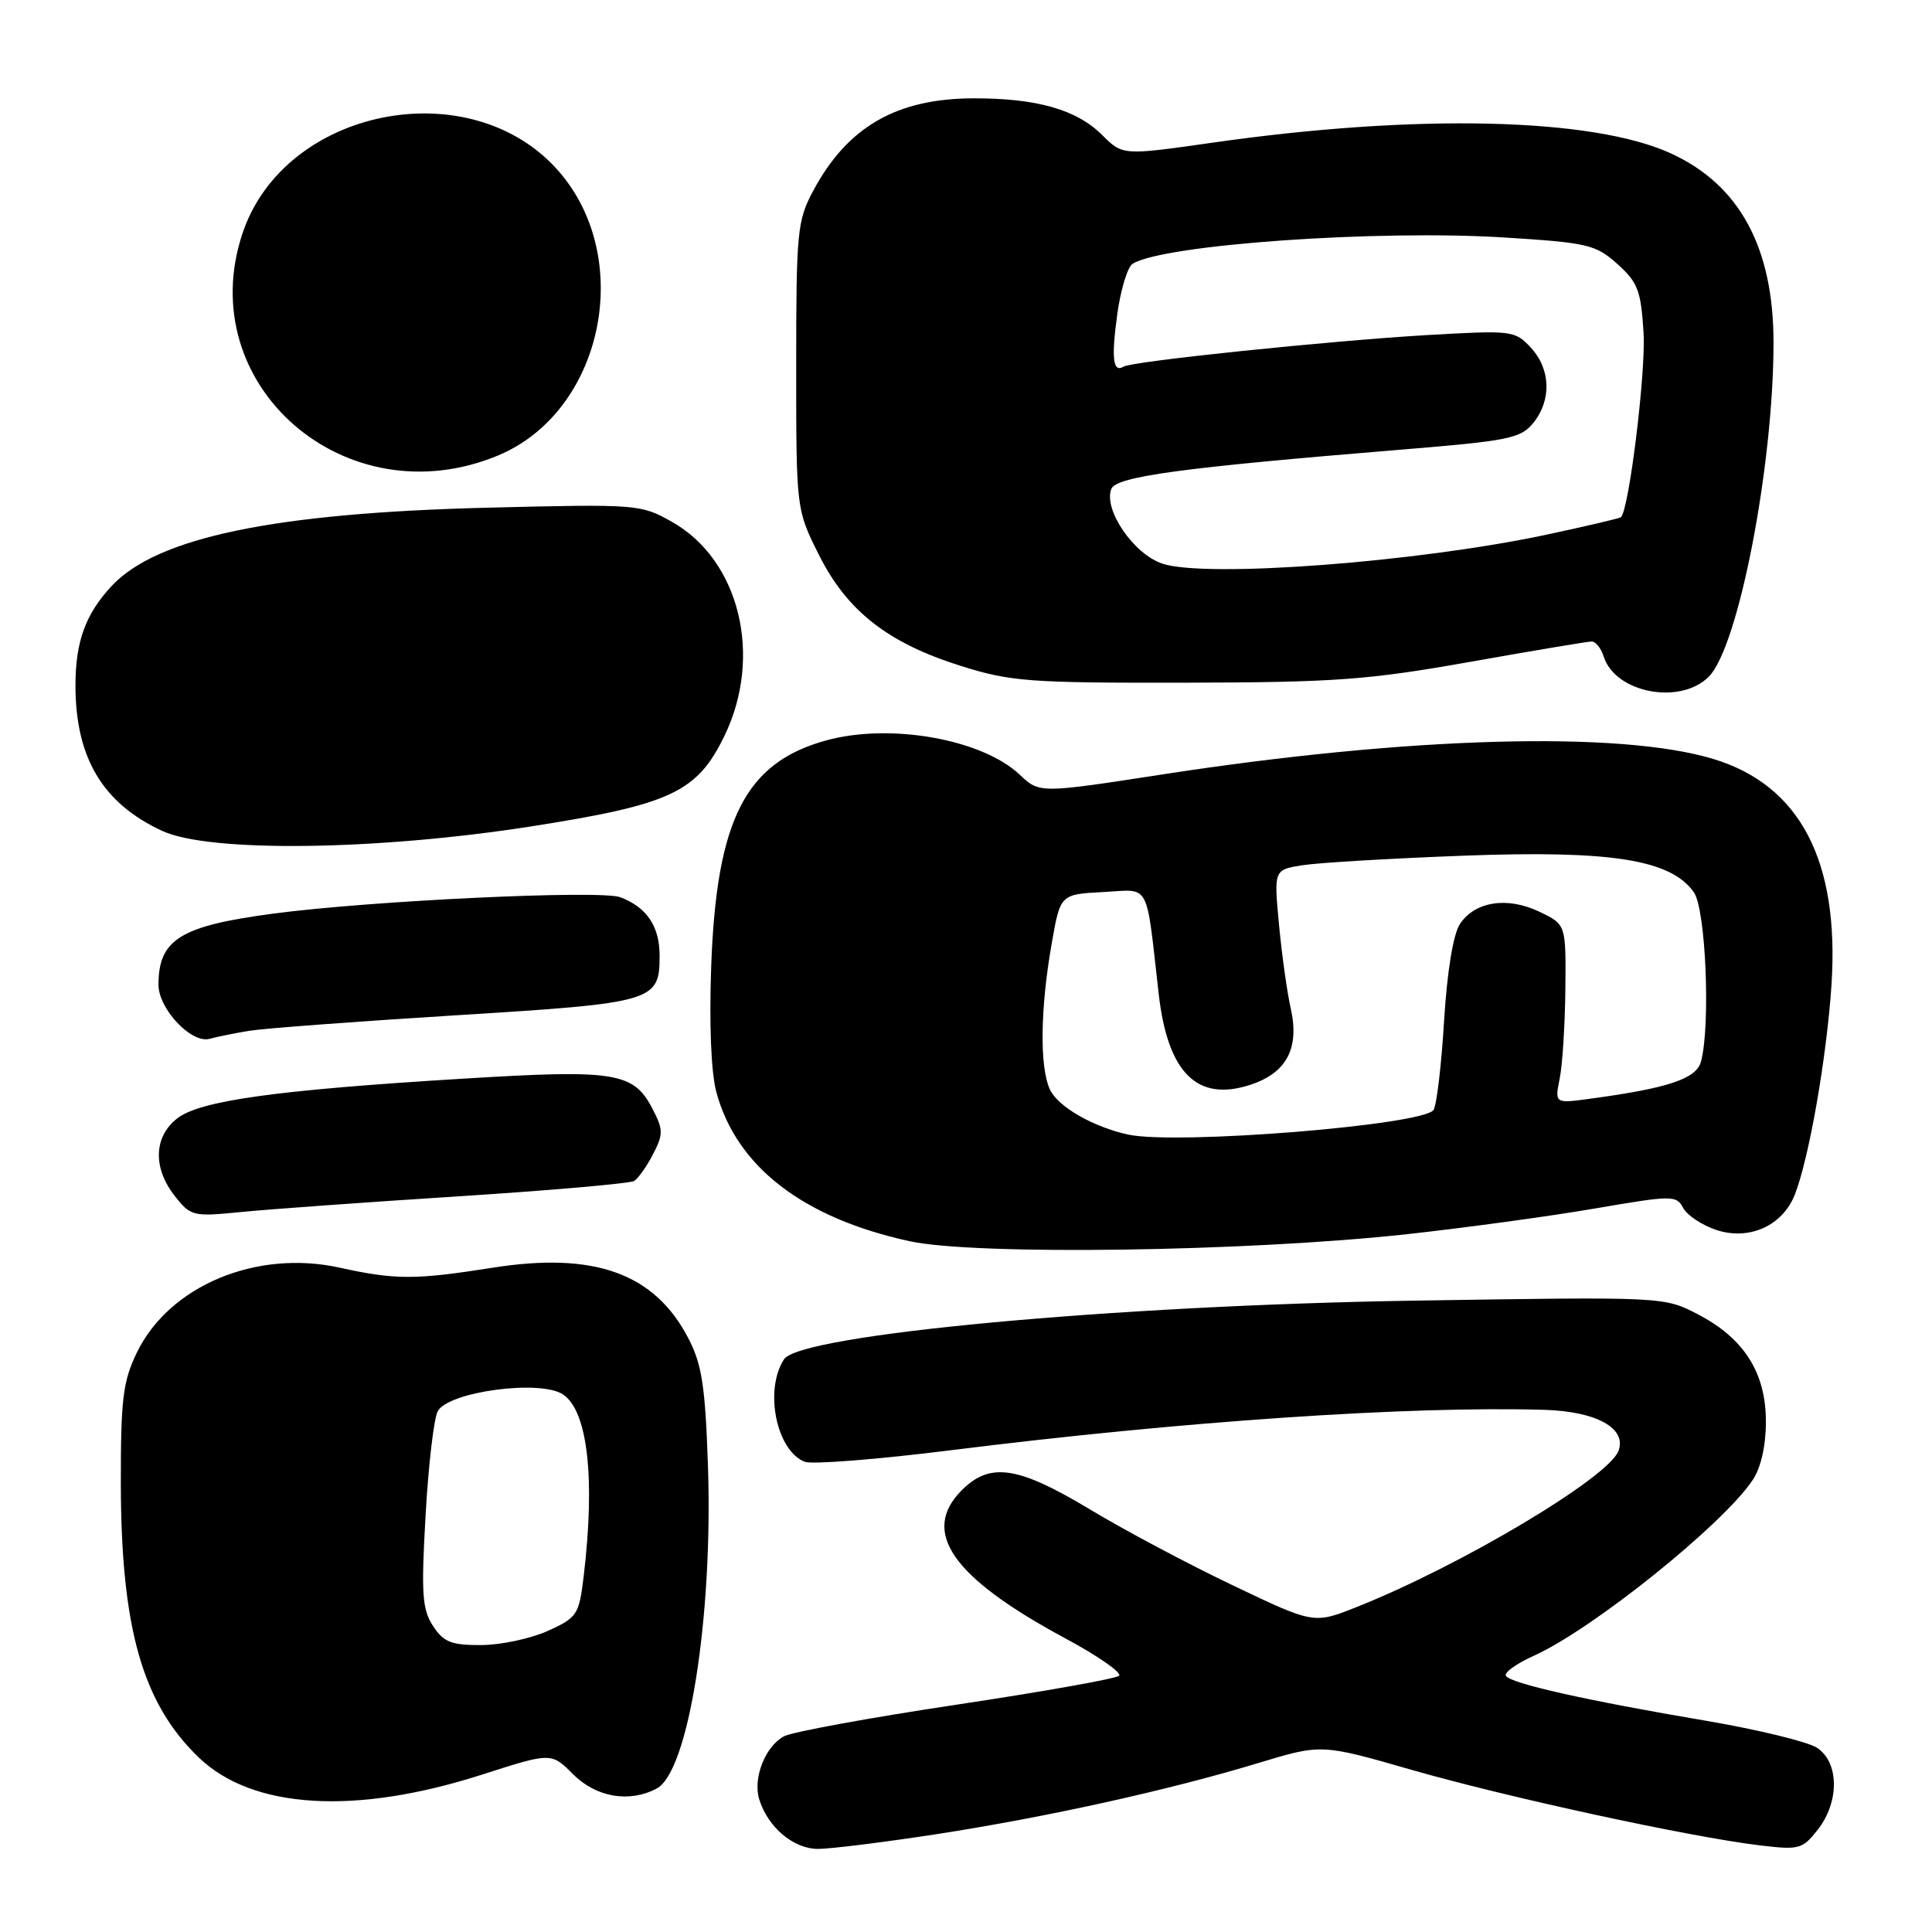 <?xml version="1.0" encoding="UTF-8" standalone="no"?>
<!DOCTYPE svg PUBLIC "-//W3C//DTD SVG 1.1//EN" "http://www.w3.org/Graphics/SVG/1.1/DTD/svg11.dtd" >
<svg xmlns="http://www.w3.org/2000/svg" xmlns:xlink="http://www.w3.org/1999/xlink" version="1.1" viewBox="0 0 256 256">
 <g >
 <path fill="currentColor"
d=" M 124.14 243.03 C 138.74 240.77 154.92 237.20 166.80 233.59 C 175.10 231.08 175.10 231.08 187.03 234.51 C 199.69 238.15 223.78 243.38 233.10 244.51 C 238.39 245.15 238.82 245.04 240.85 242.46 C 243.76 238.76 243.71 233.51 240.75 231.58 C 239.51 230.78 232.88 229.17 226.00 228.00 C 210.27 225.34 200.16 223.07 199.54 222.06 C 199.27 221.63 200.94 220.43 203.25 219.39 C 211.00 215.91 228.32 202.00 232.24 196.11 C 233.33 194.49 233.99 191.57 233.99 188.40 C 234.00 181.92 231.12 177.35 224.99 174.16 C 220.50 171.82 220.50 171.82 187.50 172.34 C 147.56 172.97 106.02 176.83 103.89 180.11 C 101.23 184.19 102.88 192.25 106.65 193.70 C 107.61 194.06 116.29 193.38 125.95 192.17 C 156.54 188.33 186.76 186.28 204.64 186.81 C 211.57 187.02 215.60 189.27 214.45 192.27 C 213.09 195.82 193.54 207.47 179.79 212.93 C 174.09 215.20 174.09 215.20 163.34 210.06 C 157.43 207.24 148.88 202.70 144.35 199.96 C 134.88 194.27 131.19 193.72 127.45 197.45 C 121.95 202.96 126.14 209.00 141.03 217.02 C 145.45 219.39 148.71 221.66 148.28 222.05 C 147.85 222.44 138.13 224.17 126.67 225.89 C 115.22 227.61 104.96 229.49 103.88 230.07 C 101.41 231.39 99.75 235.59 100.59 238.38 C 101.72 242.11 105.14 245.00 108.42 244.99 C 110.12 244.98 117.19 244.10 124.14 243.03 Z  M 63.89 235.14 C 73.04 232.20 73.04 232.20 75.94 235.10 C 79.01 238.17 83.42 238.91 87.03 236.98 C 91.23 234.74 94.48 214.26 93.81 194.28 C 93.45 183.67 93.01 180.79 91.21 177.33 C 86.73 168.71 78.77 165.85 65.27 167.98 C 55.01 169.60 52.40 169.60 45.00 167.97 C 33.96 165.54 22.42 170.37 18.13 179.23 C 16.29 183.03 16.00 185.39 16.01 196.57 C 16.04 215.74 18.87 225.70 26.35 232.89 C 33.47 239.73 47.10 240.54 63.89 235.14 Z  M 186.50 163.53 C 194.20 162.68 205.36 161.16 211.29 160.14 C 221.62 158.37 222.12 158.36 223.03 160.06 C 223.56 161.04 225.54 162.35 227.43 162.98 C 231.78 164.41 236.20 162.42 237.82 158.30 C 239.71 153.49 242.04 140.14 242.68 130.52 C 243.76 114.07 238.51 104.03 227.00 100.56 C 214.60 96.81 186.66 97.59 154.12 102.60 C 137.74 105.13 137.74 105.13 135.12 102.65 C 130.12 97.94 117.99 95.78 109.50 98.10 C 98.79 101.03 94.94 108.56 94.24 128.00 C 93.96 135.67 94.22 142.13 94.92 144.71 C 97.58 154.58 106.41 161.39 120.50 164.46 C 129.24 166.37 165.31 165.85 186.50 163.53 Z  M 60.77 158.52 C 73.02 157.73 83.48 156.82 84.03 156.48 C 84.57 156.15 85.70 154.55 86.53 152.94 C 87.90 150.30 87.89 149.69 86.48 146.96 C 83.95 142.07 81.59 141.69 61.50 142.92 C 36.52 144.44 26.47 145.84 23.46 148.21 C 20.36 150.65 20.24 154.77 23.17 158.49 C 25.27 161.16 25.58 161.23 31.92 160.60 C 35.54 160.24 48.52 159.30 60.77 158.52 Z  M 33.00 136.59 C 34.92 136.27 47.27 135.35 60.44 134.53 C 86.76 132.90 87.40 132.71 87.40 126.61 C 87.40 122.74 85.70 120.22 82.20 118.89 C 79.61 117.90 49.15 119.34 36.20 121.06 C 23.90 122.69 21.00 124.48 21.00 130.48 C 21.00 133.69 25.36 138.31 27.77 137.65 C 28.72 137.39 31.07 136.91 33.00 136.59 Z  M 70.46 109.49 C 88.91 106.60 92.38 104.97 96.00 97.49 C 101.12 86.91 97.98 74.17 89.01 69.13 C 84.91 66.82 84.43 66.78 64.66 67.27 C 36.38 67.97 20.82 71.20 14.81 77.63 C 11.34 81.34 10.00 85.01 10.00 90.82 C 10.00 100.41 13.60 106.45 21.50 110.10 C 27.73 112.99 49.92 112.71 70.46 109.49 Z  M 226.42 89.67 C 230.35 85.74 235.00 61.75 235.00 45.40 C 235.00 32.79 230.50 24.49 221.39 20.32 C 211.04 15.58 187.67 15.04 160.63 18.91 C 148.76 20.60 148.76 20.60 146.05 17.90 C 142.67 14.52 137.38 13.01 129.00 13.03 C 118.79 13.05 112.28 16.81 107.75 25.29 C 105.64 29.23 105.50 30.71 105.50 48.50 C 105.50 67.50 105.50 67.50 108.50 73.50 C 112.24 80.97 117.63 85.19 127.32 88.24 C 133.91 90.31 136.36 90.50 157.00 90.46 C 176.92 90.42 181.25 90.10 194.74 87.71 C 203.12 86.22 210.41 85.00 210.92 85.00 C 211.44 85.00 212.15 85.90 212.50 87.00 C 214.03 91.82 222.63 93.46 226.42 89.67 Z  M 66.00 60.35 C 79.89 54.57 84.19 34.26 73.98 22.63 C 62.36 9.40 37.71 14.27 32.14 30.90 C 25.41 51.00 45.82 68.76 66.00 60.35 Z  M 57.38 215.45 C 55.94 213.26 55.80 211.19 56.39 200.82 C 56.76 194.17 57.49 187.95 58.00 187.00 C 59.39 184.40 71.59 182.76 74.60 184.77 C 77.88 186.95 78.89 195.90 77.34 208.87 C 76.73 213.96 76.49 214.33 72.60 216.10 C 70.34 217.12 66.37 217.97 63.77 217.98 C 59.80 218.00 58.78 217.59 57.38 215.45 Z  M 149.50 150.34 C 144.84 149.33 140.15 146.63 139.11 144.35 C 137.74 141.35 137.84 133.63 139.36 125.00 C 140.50 118.50 140.50 118.50 146.18 118.20 C 152.52 117.87 151.80 116.54 153.54 131.75 C 154.74 142.18 158.65 146.05 165.68 143.74 C 170.50 142.16 172.22 138.90 171.02 133.58 C 170.54 131.44 169.84 126.44 169.47 122.47 C 168.79 115.24 168.79 115.24 172.64 114.64 C 174.76 114.31 184.39 113.74 194.02 113.38 C 213.55 112.65 221.42 113.91 224.45 118.24 C 226.03 120.49 226.67 135.89 225.39 140.67 C 224.78 142.94 221.06 144.19 210.75 145.58 C 206.00 146.23 206.00 146.23 206.67 142.90 C 207.04 141.07 207.37 135.73 207.42 131.03 C 207.50 122.50 207.50 122.50 204.00 120.82 C 199.74 118.77 195.42 119.43 193.44 122.45 C 192.56 123.80 191.75 128.72 191.35 135.25 C 191.00 141.09 190.37 146.40 189.96 147.06 C 188.72 149.08 155.96 151.73 149.50 150.34 Z  M 154.00 74.68 C 150.20 73.40 146.20 67.54 147.25 64.80 C 147.88 63.14 156.41 61.98 185.42 59.60 C 199.92 58.42 201.50 58.10 203.17 56.04 C 205.62 53.01 205.48 48.89 202.83 46.05 C 200.73 43.79 200.34 43.75 189.08 44.40 C 176.17 45.16 150.02 47.87 148.88 48.58 C 147.47 49.44 147.24 47.47 148.05 41.60 C 148.50 38.35 149.41 35.36 150.08 34.95 C 154.18 32.41 182.51 30.41 199.35 31.47 C 210.37 32.16 211.42 32.40 214.30 34.97 C 217.02 37.41 217.44 38.49 217.78 44.12 C 218.10 49.28 215.86 67.53 214.78 68.54 C 214.62 68.68 210.22 69.71 205.00 70.83 C 187.83 74.50 159.76 76.62 154.00 74.68 Z "/>
</g>
</svg>